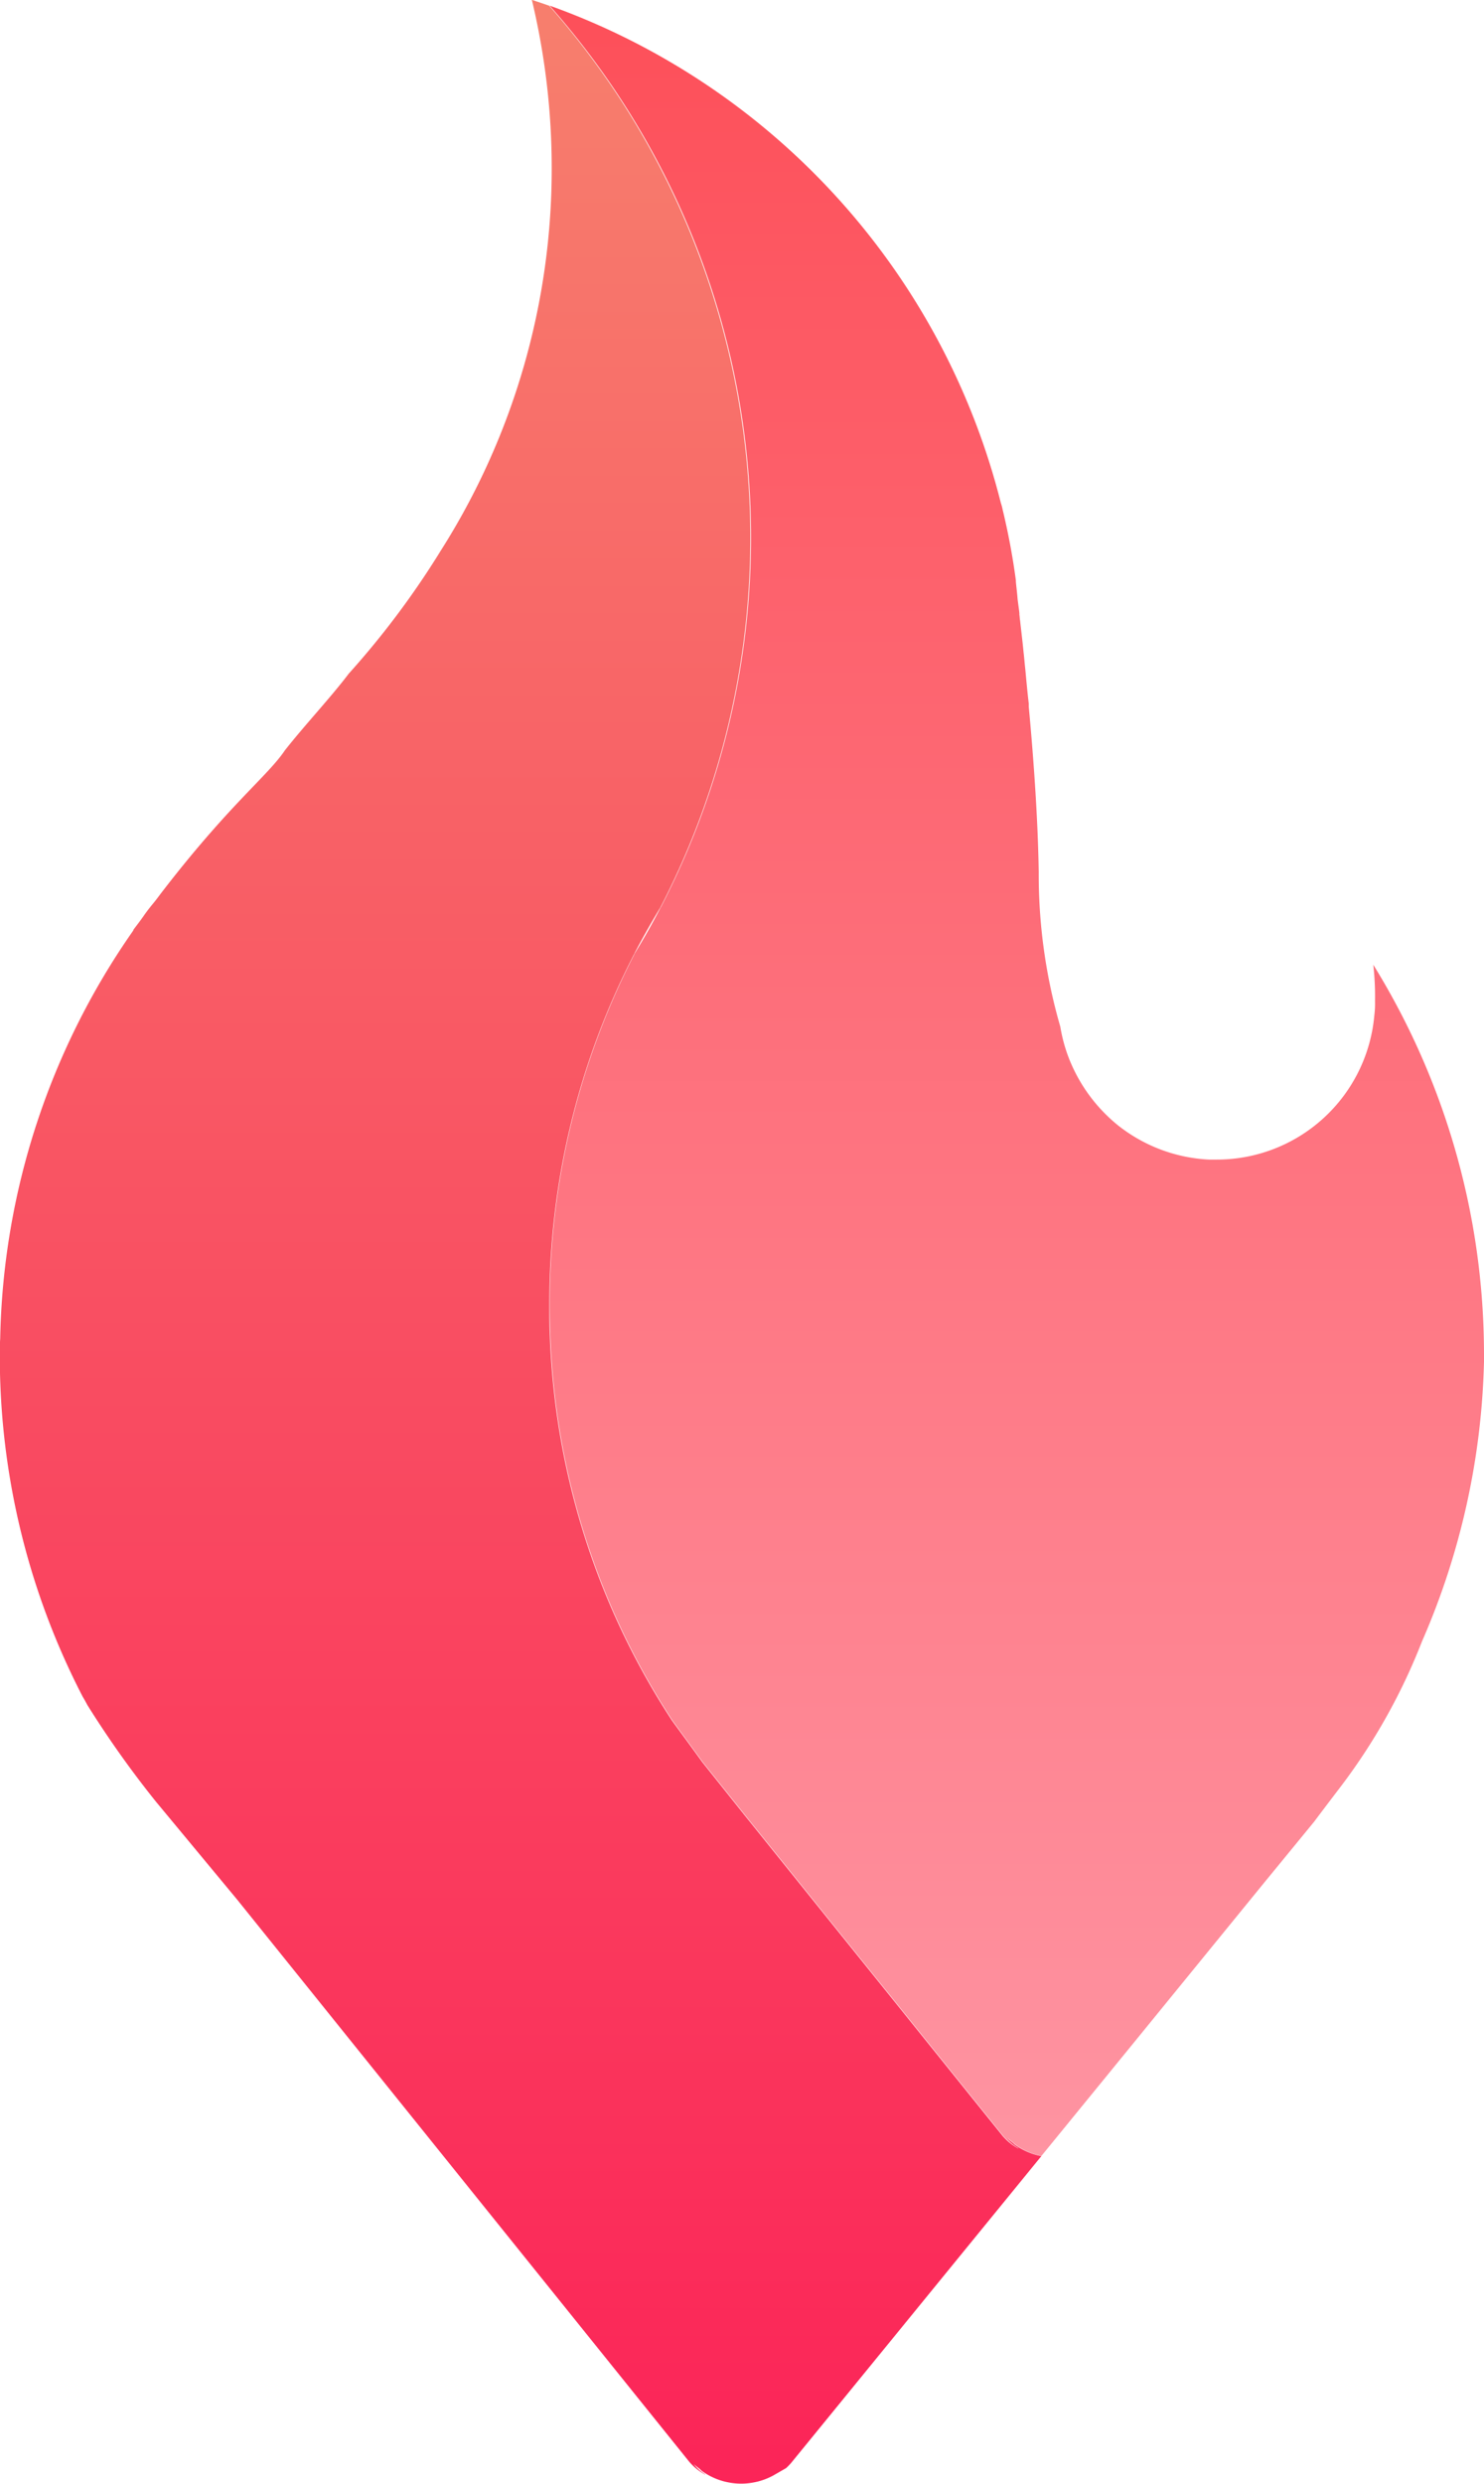 <svg xmlns="http://www.w3.org/2000/svg" xmlns:xlink="http://www.w3.org/1999/xlink" width="23.243" height="38.867" viewBox="0 0 23.243 38.867">
  <defs>
    <linearGradient id="linear-gradient" x1="0.5" x2="0.5" y2="1" gradientUnits="objectBoundingBox">
      <stop offset="0" stop-color="#fd4f59"/>
      <stop offset="1" stop-color="#fe94a2"/>
      <stop offset="1" stop-color="#fb2558"/>
    </linearGradient>
    <linearGradient id="linear-gradient-2" x1="0.5" x2="0.5" y2="1" gradientUnits="objectBoundingBox">
      <stop offset="0" stop-color="#f77e6d"/>
      <stop offset="1" stop-color="#fb2558"/>
    </linearGradient>
  </defs>
  <g id="fire-map-alert" transform="translate(-998.115 -526.922)">
    <g id="Grupo_316" data-name="Grupo 316" transform="translate(998.115 526.922)">
      <path id="Trazado_270" data-name="Trazado 270" d="M1032.094,554.244v.126a11.6,11.6,0,0,1-.971,4.377,9.437,9.437,0,0,1-1.279,2.28s-.178.232-.41.541l-.82,1-2.064,2.531-1.388,1.7a1.057,1.057,0,0,1-.4-.172c-.017-.011-.028-.027-.044-.038-.033-.027-.066-.049-.093-.076a.7.7,0,0,0,.175.158c.005,0,.005.005.011.011a.86.86,0,0,1-.251-.2l-4.026-5-.677-.848c-.128-.177-.341-.466-.472-.647a0,0,0,0,1,0,0,11.76,11.76,0,0,1-1.915-6.03c-.006-.161-.009-.322-.009-.483a11.921,11.921,0,0,1,1.328-5.485s0-.008.005-.011c.142-.232.276-.466.4-.709,0,0,0-.005.006-.008a12.56,12.56,0,0,0-1.74-14.112,11.164,11.164,0,0,1,7.067,7.784.766.766,0,0,1,.027.1,10.77,10.77,0,0,1,.208,1.11c0,.005,0,.011,0,.022.008.087.02.177.027.27.008.071.02.145.028.221v.022c.005.033.005.06.011.093.017.158.038.322.054.491.011.09.017.177.027.265.017.18.033.36.055.545v.049c.082.875.144,1.8.156,2.585a8.535,8.535,0,0,0,.338,2.422,2.465,2.465,0,0,0,.137.5,2.539,2.539,0,0,0,.775,1.05,2.492,2.492,0,0,0,1.415.529h.12a2.476,2.476,0,0,0,2.471-2.253,1.525,1.525,0,0,0,.011-.229,4.356,4.356,0,0,0-.027-.567A11.592,11.592,0,0,1,1032.094,554.244Z" transform="translate(-1008.851 -533.061)" fill="url(#linear-gradient)"/>
      <path id="Trazado_271" data-name="Trazado 271" d="M1018.287,566.728l-3.909,4.789c-.027.033-.054.06-.082.087l-.005.005-.2.115a1.053,1.053,0,0,1-1.116-.066c-.016-.011-.027-.027-.043-.038-.033-.027-.065-.049-.093-.076a.686.686,0,0,0,.175.158c.005,0,.005.006.011.011a.872.872,0,0,1-.251-.2l-7.083-8.8-1.274-1.535a15.782,15.782,0,0,1-1.066-1.5c-.022-.038-.049-.092-.077-.136a11.59,11.59,0,0,1-1.3-5.346c0-.087,0-.175.006-.259a11.51,11.51,0,0,1,2.084-6.388c0-.005.005-.011.005-.016.054-.071.109-.142.158-.213s.1-.136.153-.2.1-.131.147-.191c1.055-1.367,1.644-1.8,1.912-2.2.325-.412.717-.826,1-1.2a13.324,13.324,0,0,0,1.388-1.839l.054-.087a11.14,11.14,0,0,0,1.737-5.989,11.287,11.287,0,0,0-.311-2.629c.09.03.182.06.272.092a12.577,12.577,0,0,1,1.74,14.112s0,.005-.005.008c-.139.232-.272.466-.4.709,0,0,0,.008-.005.011a11.921,11.921,0,0,0-1.328,5.485c0,.161,0,.322.008.483a11.759,11.759,0,0,0,1.915,6.03s0,0,0,0c.131.18.344.469.472.647l.677.848,4.026,5a.861.861,0,0,0,.25.2c-.005-.006-.005-.011-.011-.011a.691.691,0,0,1-.175-.158c.027.027.06.049.093.076.016.011.027.027.044.038A1.054,1.054,0,0,0,1018.287,566.728Z" transform="translate(-1001.977 -532.987)" fill="url(#linear-gradient-2)"/>
    </g>
  </g>
</svg>
